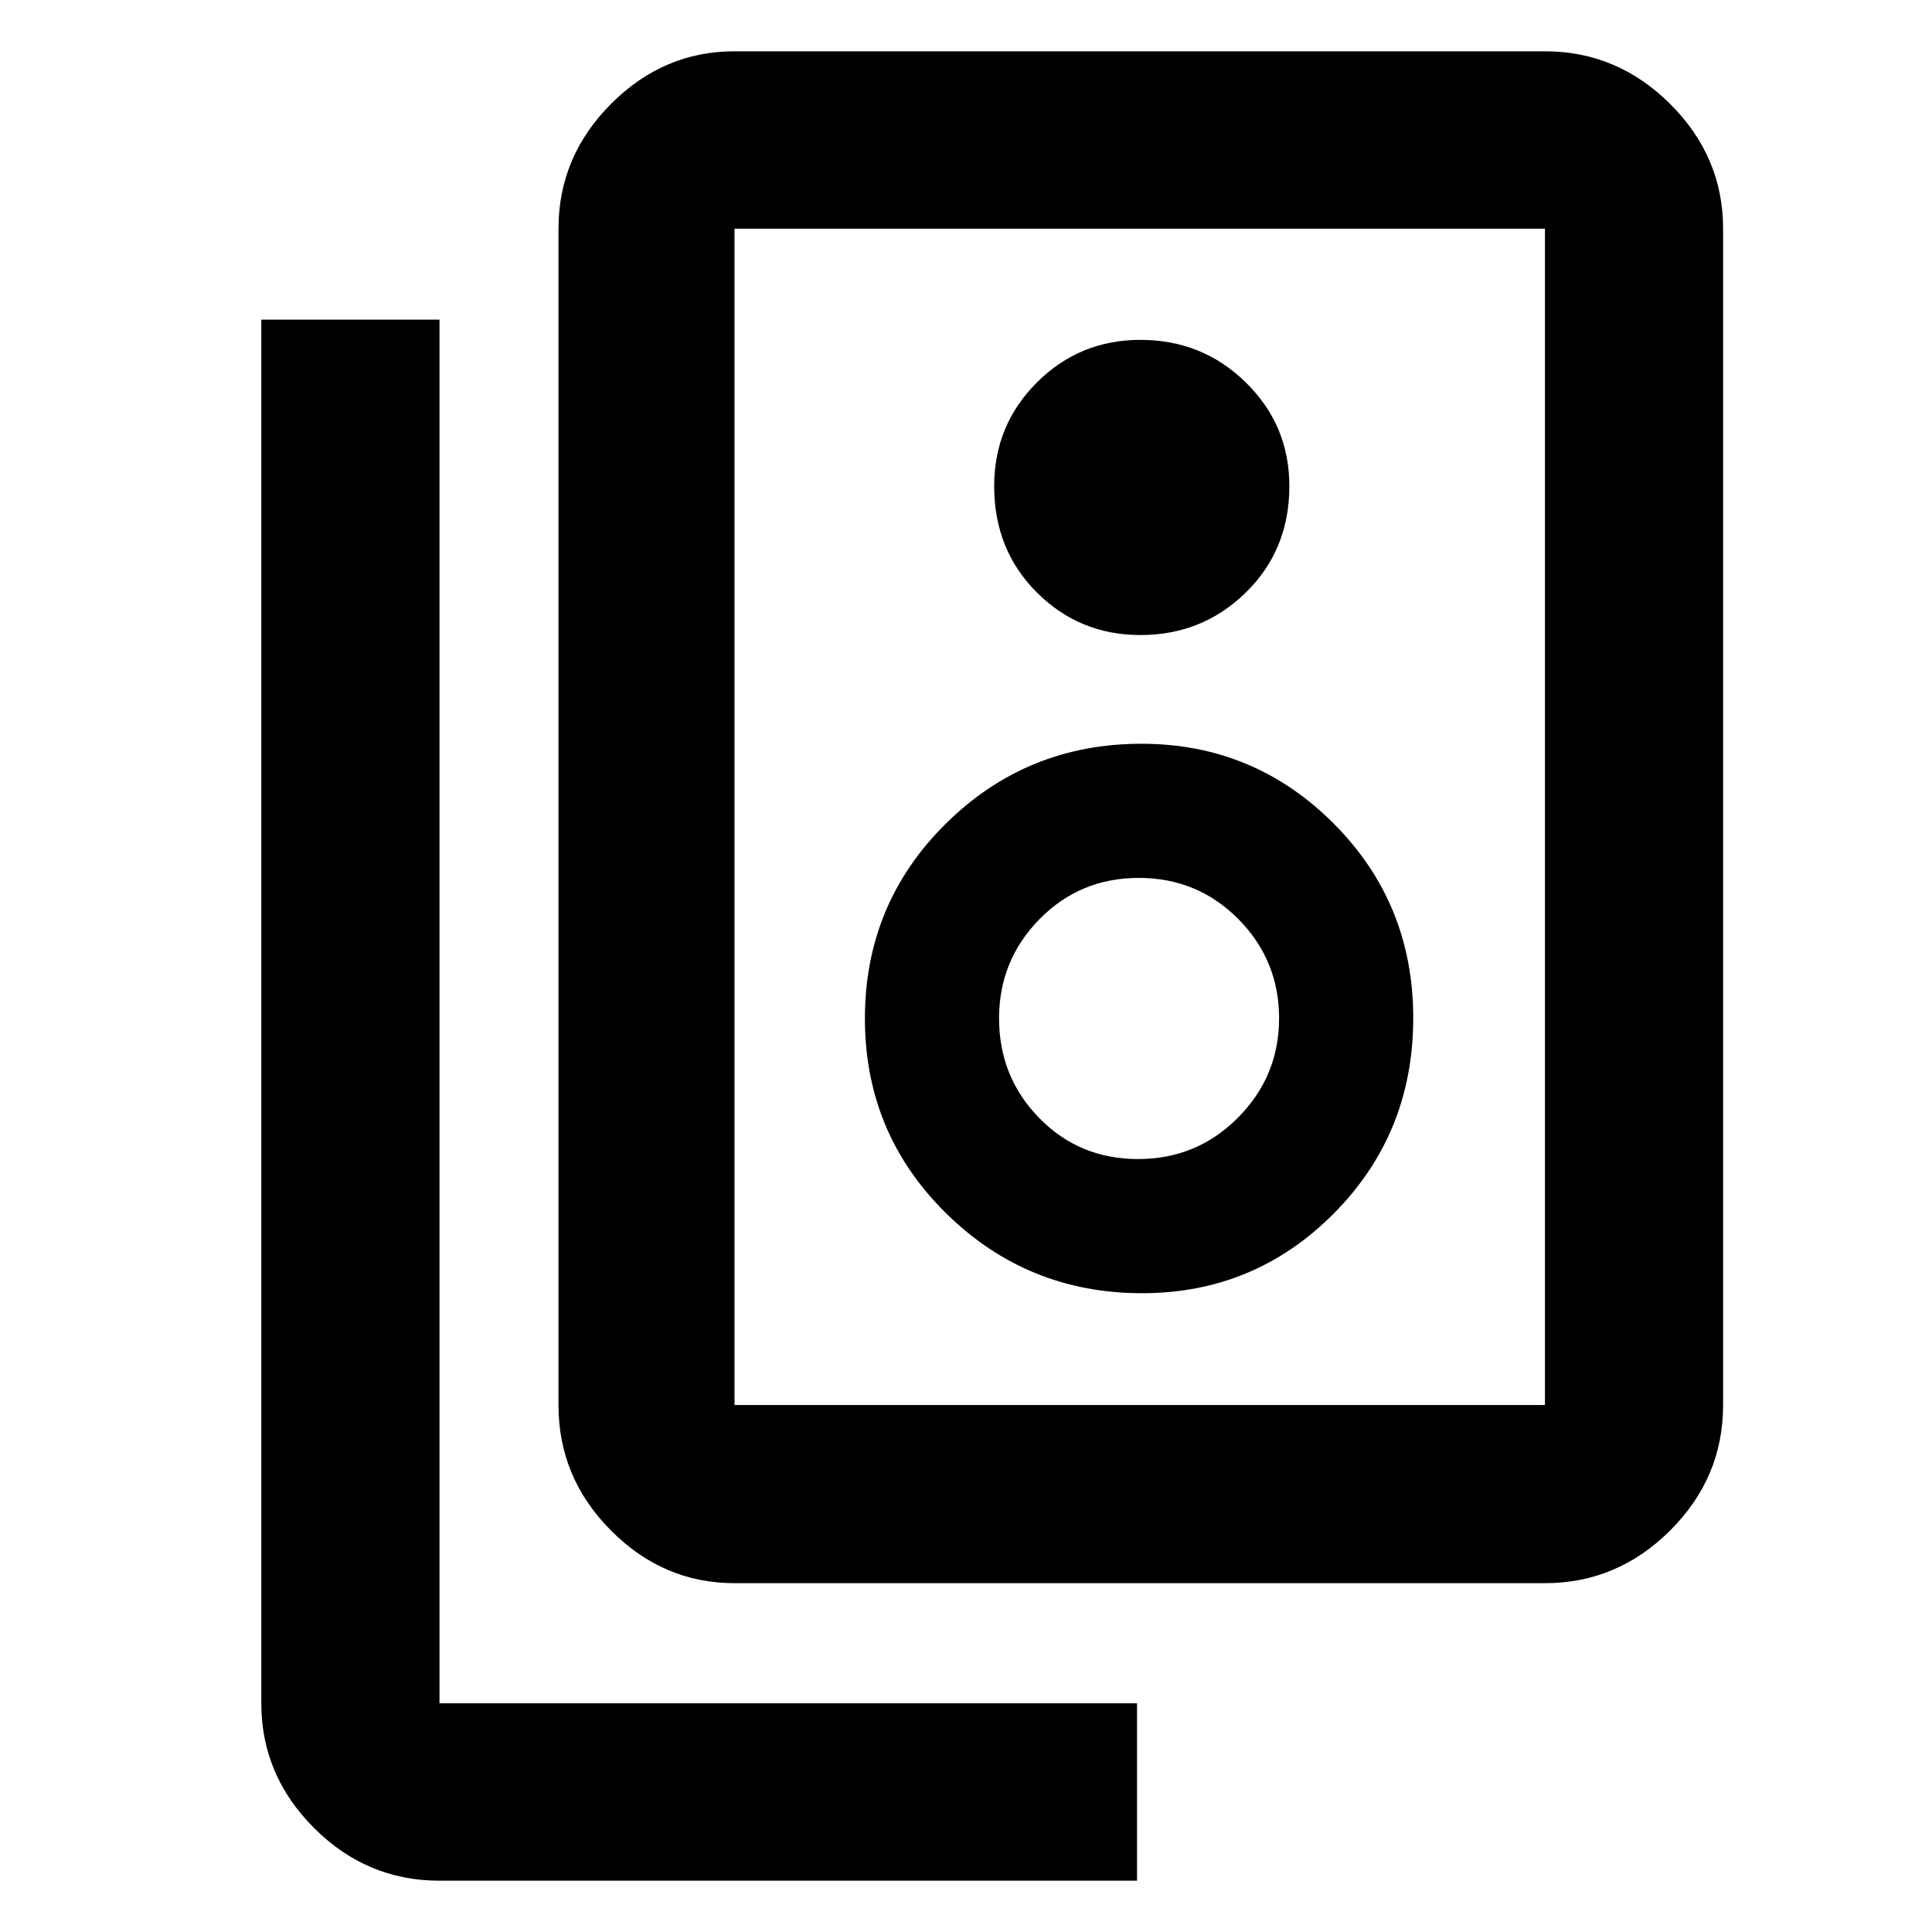 <svg xmlns="http://www.w3.org/2000/svg" height="40" viewBox="0 -960 960 960" width="40"><path d="M364.98-261.85h402.7v-584.51h-402.7v584.51Zm0 88.52q-35.37 0-61.42-26.2-26.05-26.19-26.05-62.32v-584.51q0-35.78 26.05-61.96 26.05-26.19 61.42-26.19h402.7q35.93 0 62.23 26.19 26.29 26.18 26.29 61.96v584.51q0 36.13-26.29 62.32-26.3 26.2-62.23 26.2h-402.7Zm201.69-471.12q30.83 0 52.41-21.17 21.59-21.16 21.59-52.83 0-30.28-21.59-51.47-21.58-21.2-52.41-21.2-30.28 0-51.48 21.2Q494-748.73 494-718.45q0 31.67 21.19 52.83 21.2 21.17 51.48 21.17Zm.83 327.04q55.96 0 95.35-39.71 39.38-39.72 39.38-97.04 0-57.01-39.55-96.64-39.56-39.63-95.52-39.63-57.06 0-97.23 39.75-40.16 39.76-40.16 96.79 0 57.03 40.33 96.76 40.34 39.72 97.4 39.72Zm-1.99-66.66q-29.19 0-49.13-20.4-19.95-20.4-19.95-49.54 0-28.83 20.12-49.29 20.12-20.47 49.31-20.47t49.45 20.44q20.26 20.44 20.26 49.29 0 28.85-20.44 49.41-20.43 20.56-49.62 20.56Zm-.53 358.58h-346.6q-36.13 0-62.33-26.19-26.2-26.18-26.2-61.96v-687.54h88.53v687.54h346.6v88.15Zm-200-820.87v584.51-584.51Z"/></svg>